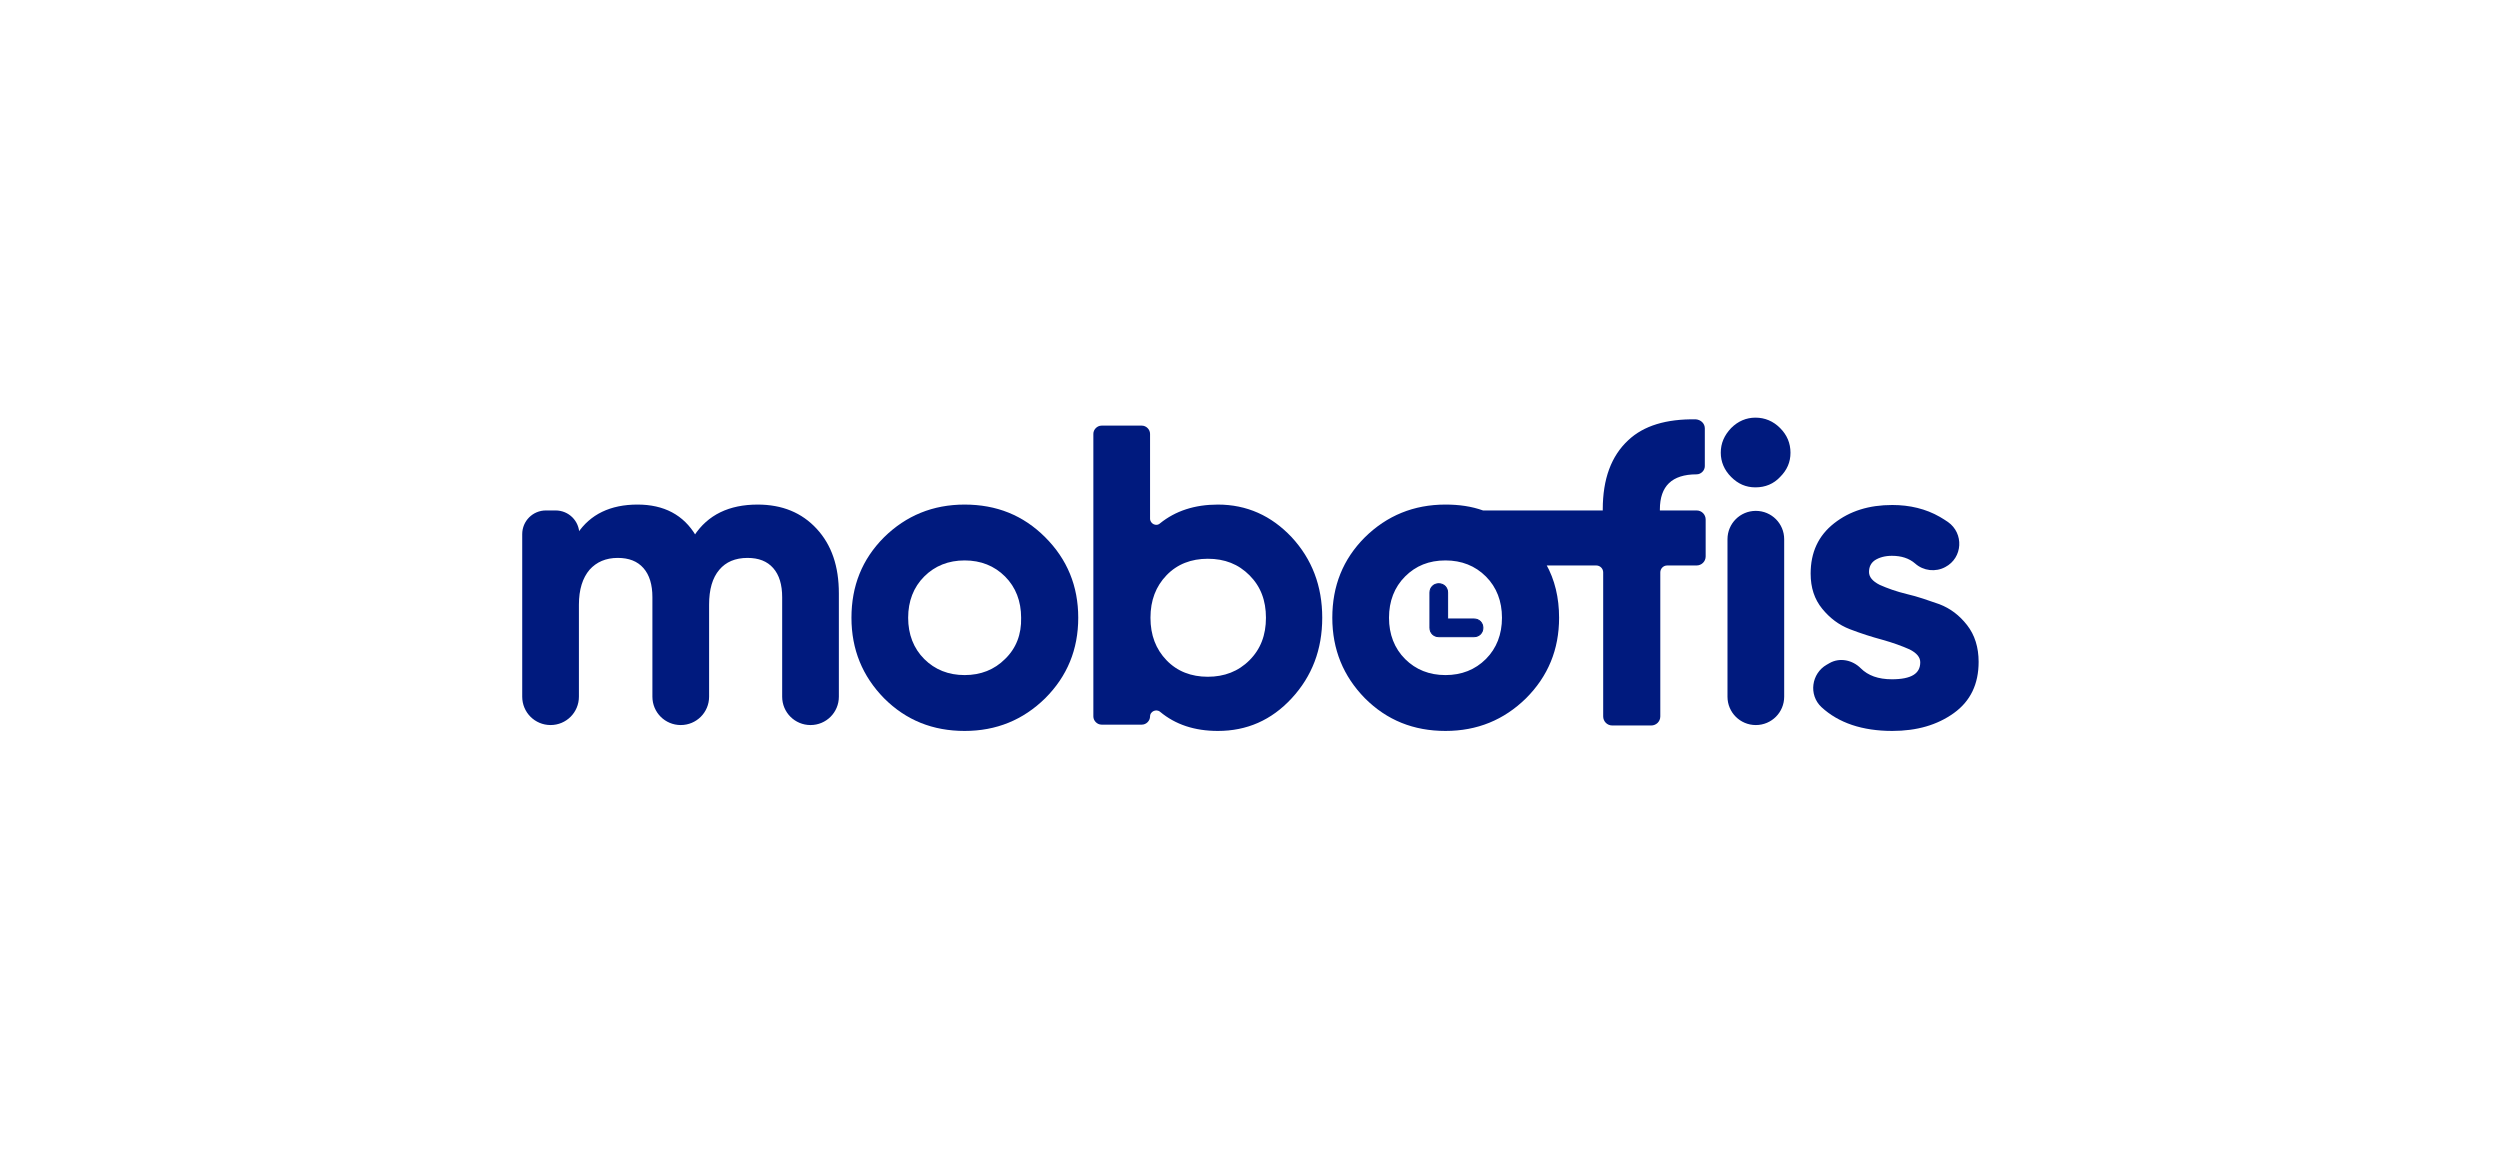 <?xml version="1.0" encoding="utf-8"?>
<!-- Generator: Adobe Illustrator 28.3.0, SVG Export Plug-In . SVG Version: 6.00 Build 0)  -->
<svg version="1.1" id="Layer_1" xmlns="http://www.w3.org/2000/svg" xmlns:xlink="http://www.w3.org/1999/xlink" x="0px" y="0px"
	 viewBox="0 0 595.3 273.5" enable-background="new 0 0 595.3 273.5" xml:space="preserve">
<g>
	<path fill="#001a7e" stroke="#001a7e" stroke-width="0.5" stroke-miterlimit="10" d="M180.4,120.4c5.8,0,10.4,1.9,13.9,5.7
		c3.5,3.8,5.2,8.8,5.2,15.2v24.6c0,3.6-2.9,6.5-6.5,6.5h0c-3.6,0-6.5-2.9-6.5-6.5v-23.7c0-3-0.7-5.4-2.2-7.1
		c-1.5-1.7-3.6-2.5-6.3-2.5c-3,0-5.3,1-6.9,2.9c-1.7,2-2.5,4.8-2.5,8.5v21.9c0,3.6-2.9,6.5-6.5,6.5h0c-3.6,0-6.5-2.9-6.5-6.5v-23.7
		c0-3-0.7-5.4-2.2-7.1c-1.5-1.7-3.6-2.5-6.3-2.5c-2.9,0-5.2,1-6.9,2.9c-1.7,2-2.6,4.8-2.6,8.5v21.9c0,3.6-2.9,6.5-6.5,6.5h0
		c-3.6,0-6.5-2.9-6.5-6.5v-38.7c0-3,2.4-5.4,5.4-5.4h2.3c3,0,5.4,2.4,5.4,5.4l0,0c3-4.5,7.7-6.8,14.1-6.8c6.2,0,10.8,2.4,13.7,7.3
		C168.7,122.8,173.7,120.4,180.4,120.4z"/>
	<path fill="#001a7e" stroke="#001a7e" stroke-width="0.5" stroke-miterlimit="10" d="M248.7,128.1c-5.2-5.2-11.5-7.7-19-7.7
		s-13.8,2.6-19,7.7c-5.2,5.2-7.7,11.5-7.7,19c0,7.5,2.6,13.8,7.7,19c5.2,5.2,11.5,7.7,19,7.7s13.8-2.6,19-7.7
		c5.2-5.2,7.8-11.5,7.8-19C256.5,139.6,253.9,133.3,248.7,128.1z M239.5,157.1c-2.6,2.6-5.9,3.9-9.8,3.9c-3.9,0-7.2-1.3-9.8-3.9
		c-2.6-2.6-3.9-6-3.9-10c0-4,1.3-7.4,3.9-10c2.6-2.6,5.9-3.9,9.8-3.9c3.9,0,7.2,1.3,9.8,3.9c2.6,2.6,3.9,6,3.9,10
		C243.5,151.1,242.2,154.5,239.5,157.1z"/>
	<path fill="#001a7e" stroke="#001a7e" stroke-width="0.5" stroke-miterlimit="10" d="M290,120.4c6.8,0,12.6,2.6,17.4,7.7
		c4.8,5.2,7.2,11.5,7.2,19s-2.4,13.8-7.2,19c-4.8,5.2-10.6,7.7-17.4,7.7c-5.5,0-10-1.5-13.6-4.5c-1.1-0.9-2.8-0.1-2.8,1.3l0,0
		c0,0.9-0.8,1.7-1.7,1.7h-9.6c-0.9,0-1.7-0.8-1.7-1.7v-67.3c0-0.9,0.8-1.7,1.7-1.7h9.6c0.9,0,1.7,0.8,1.7,1.7v20.2
		c0,1.4,1.7,2.3,2.8,1.3C280,121.9,284.5,120.4,290,120.4z M277.6,157.4c2.6,2.7,6,4,10,4c4,0,7.4-1.3,10.1-4c2.7-2.7,4-6.1,4-10.3
		c0-4.2-1.3-7.6-4-10.3c-2.7-2.7-6-4-10.1-4c-4,0-7.4,1.3-10,4c-2.6,2.7-3.9,6.1-3.9,10.3C273.7,151.3,275,154.7,277.6,157.4z"/>
	<path fill="#001a7e" stroke="#001a7e" stroke-width="0.5" stroke-miterlimit="10" d="M404,112.7c0.9,0,1.7-0.8,1.7-1.7v-9
		c0-1-0.8-1.8-1.9-1.9c-7-0.1-12.3,1.5-15.9,4.9c-4,3.7-6,9.1-6,16.3v0.5h-28.8c-2.8-1-5.7-1.4-8.9-1.4c-7.5,0-13.8,2.6-19,7.7
		c-5.2,5.2-7.7,11.5-7.7,19c0,7.5,2.6,13.8,7.7,19c5.2,5.2,11.5,7.7,19,7.7c7.5,0,13.8-2.6,19-7.7c5.2-5.2,7.8-11.5,7.8-19
		c0-4.7-1-9-3.1-12.7h12.2c1,0,1.9,0.8,1.9,1.9v34.3c0,1,0.8,1.9,1.9,1.9h9.3c1,0,1.9-0.8,1.9-1.9v-34.3c0-1,0.8-1.9,1.9-1.9h7
		c1,0,1.9-0.8,1.9-1.9v-8.8c0-1-0.8-1.9-1.9-1.9H395v-0.5C395,115.6,398,112.7,404,112.7z M354,157.1c-2.6,2.6-5.9,3.9-9.8,3.9
		c-3.9,0-7.2-1.3-9.8-3.9c-2.6-2.6-3.9-6-3.9-10c0-4,1.3-7.4,3.9-10c2.6-2.6,5.8-3.9,9.8-3.9c3.9,0,7.2,1.3,9.8,3.9
		c2.6,2.6,3.9,6,3.9,10C357.9,151.1,356.6,154.5,354,157.1z"/>
	<path fill="#001a7e" stroke="#001a7e" stroke-width="0.5" stroke-miterlimit="10" d="M418,115.8c-2.2,0-4-0.8-5.6-2.4
		c-1.6-1.6-2.4-3.5-2.4-5.6c0-2.2,0.8-4,2.4-5.7c1.6-1.6,3.5-2.4,5.6-2.4c2.2,0,4.1,0.8,5.7,2.4c1.6,1.6,2.4,3.5,2.4,5.7
		c0,2.2-0.8,4-2.4,5.6C422.2,115,420.3,115.8,418,115.8z M411.6,165.9v-37.5c0-3.6,2.9-6.5,6.5-6.5h0c3.6,0,6.5,2.9,6.5,6.5v37.5
		c0,3.6-2.9,6.5-6.5,6.5h0C414.5,172.4,411.6,169.5,411.6,165.9z"/>
	<path fill="#001a7e" stroke="#001a7e" stroke-width="0.5" stroke-miterlimit="10" d="M444.8,136.2c0,1.3,0.9,2.4,2.7,3.3
		c1.8,0.8,4,1.6,6.5,2.2c2.6,0.6,5.1,1.5,7.7,2.4c2.6,1,4.7,2.6,6.5,4.9c1.8,2.3,2.7,5.2,2.7,8.6c0,5.2-1.9,9.2-5.8,12
		c-3.9,2.8-8.7,4.2-14.5,4.2c-7.1,0-12.7-1.9-16.7-5.6c-3-2.8-2.3-7.7,1.2-9.7l0.7-0.4c2.3-1.3,5.2-0.7,7.1,1.2
		c1.8,1.8,4.3,2.7,7.6,2.7c4.7,0,7-1.4,7-4.3c0-1.3-0.9-2.4-2.7-3.3c-1.8-0.8-4-1.6-6.5-2.3c-2.6-0.7-5.1-1.5-7.7-2.5
		c-2.6-1-4.7-2.6-6.5-4.8c-1.8-2.2-2.7-4.9-2.7-8.2c0-5,1.8-8.9,5.5-11.8c3.7-2.9,8.2-4.3,13.7-4.3c4.1,0,7.9,0.9,11.2,2.8
		c0.7,0.4,1.3,0.8,1.9,1.2c3.7,2.6,3.4,8.2-0.6,10.3h0c-2.2,1.2-5,0.9-6.9-0.8c-1.5-1.3-3.4-1.9-5.7-1.9c-1.7,0-3.1,0.4-4.2,1.1
		C445.3,133.9,444.8,134.9,444.8,136.2z"/>
	
		<path id="Shape_00000062892651227678840880000006927863012401935790_" fill="#001a7e" stroke="#001a7e" stroke-width="0.25" stroke-miterlimit="10" d="
		M351,147.4h-6.3v-6.3c0-1.2-0.9-2.1-2.1-2.1s-2.1,0.9-2.1,2.1v8.4c0,1.2,0.9,2.1,2.1,2.1h8.4c1.2,0,2.1-0.9,2.1-2.1
		S352.2,147.4,351,147.4z"/>
</g>
</svg>
